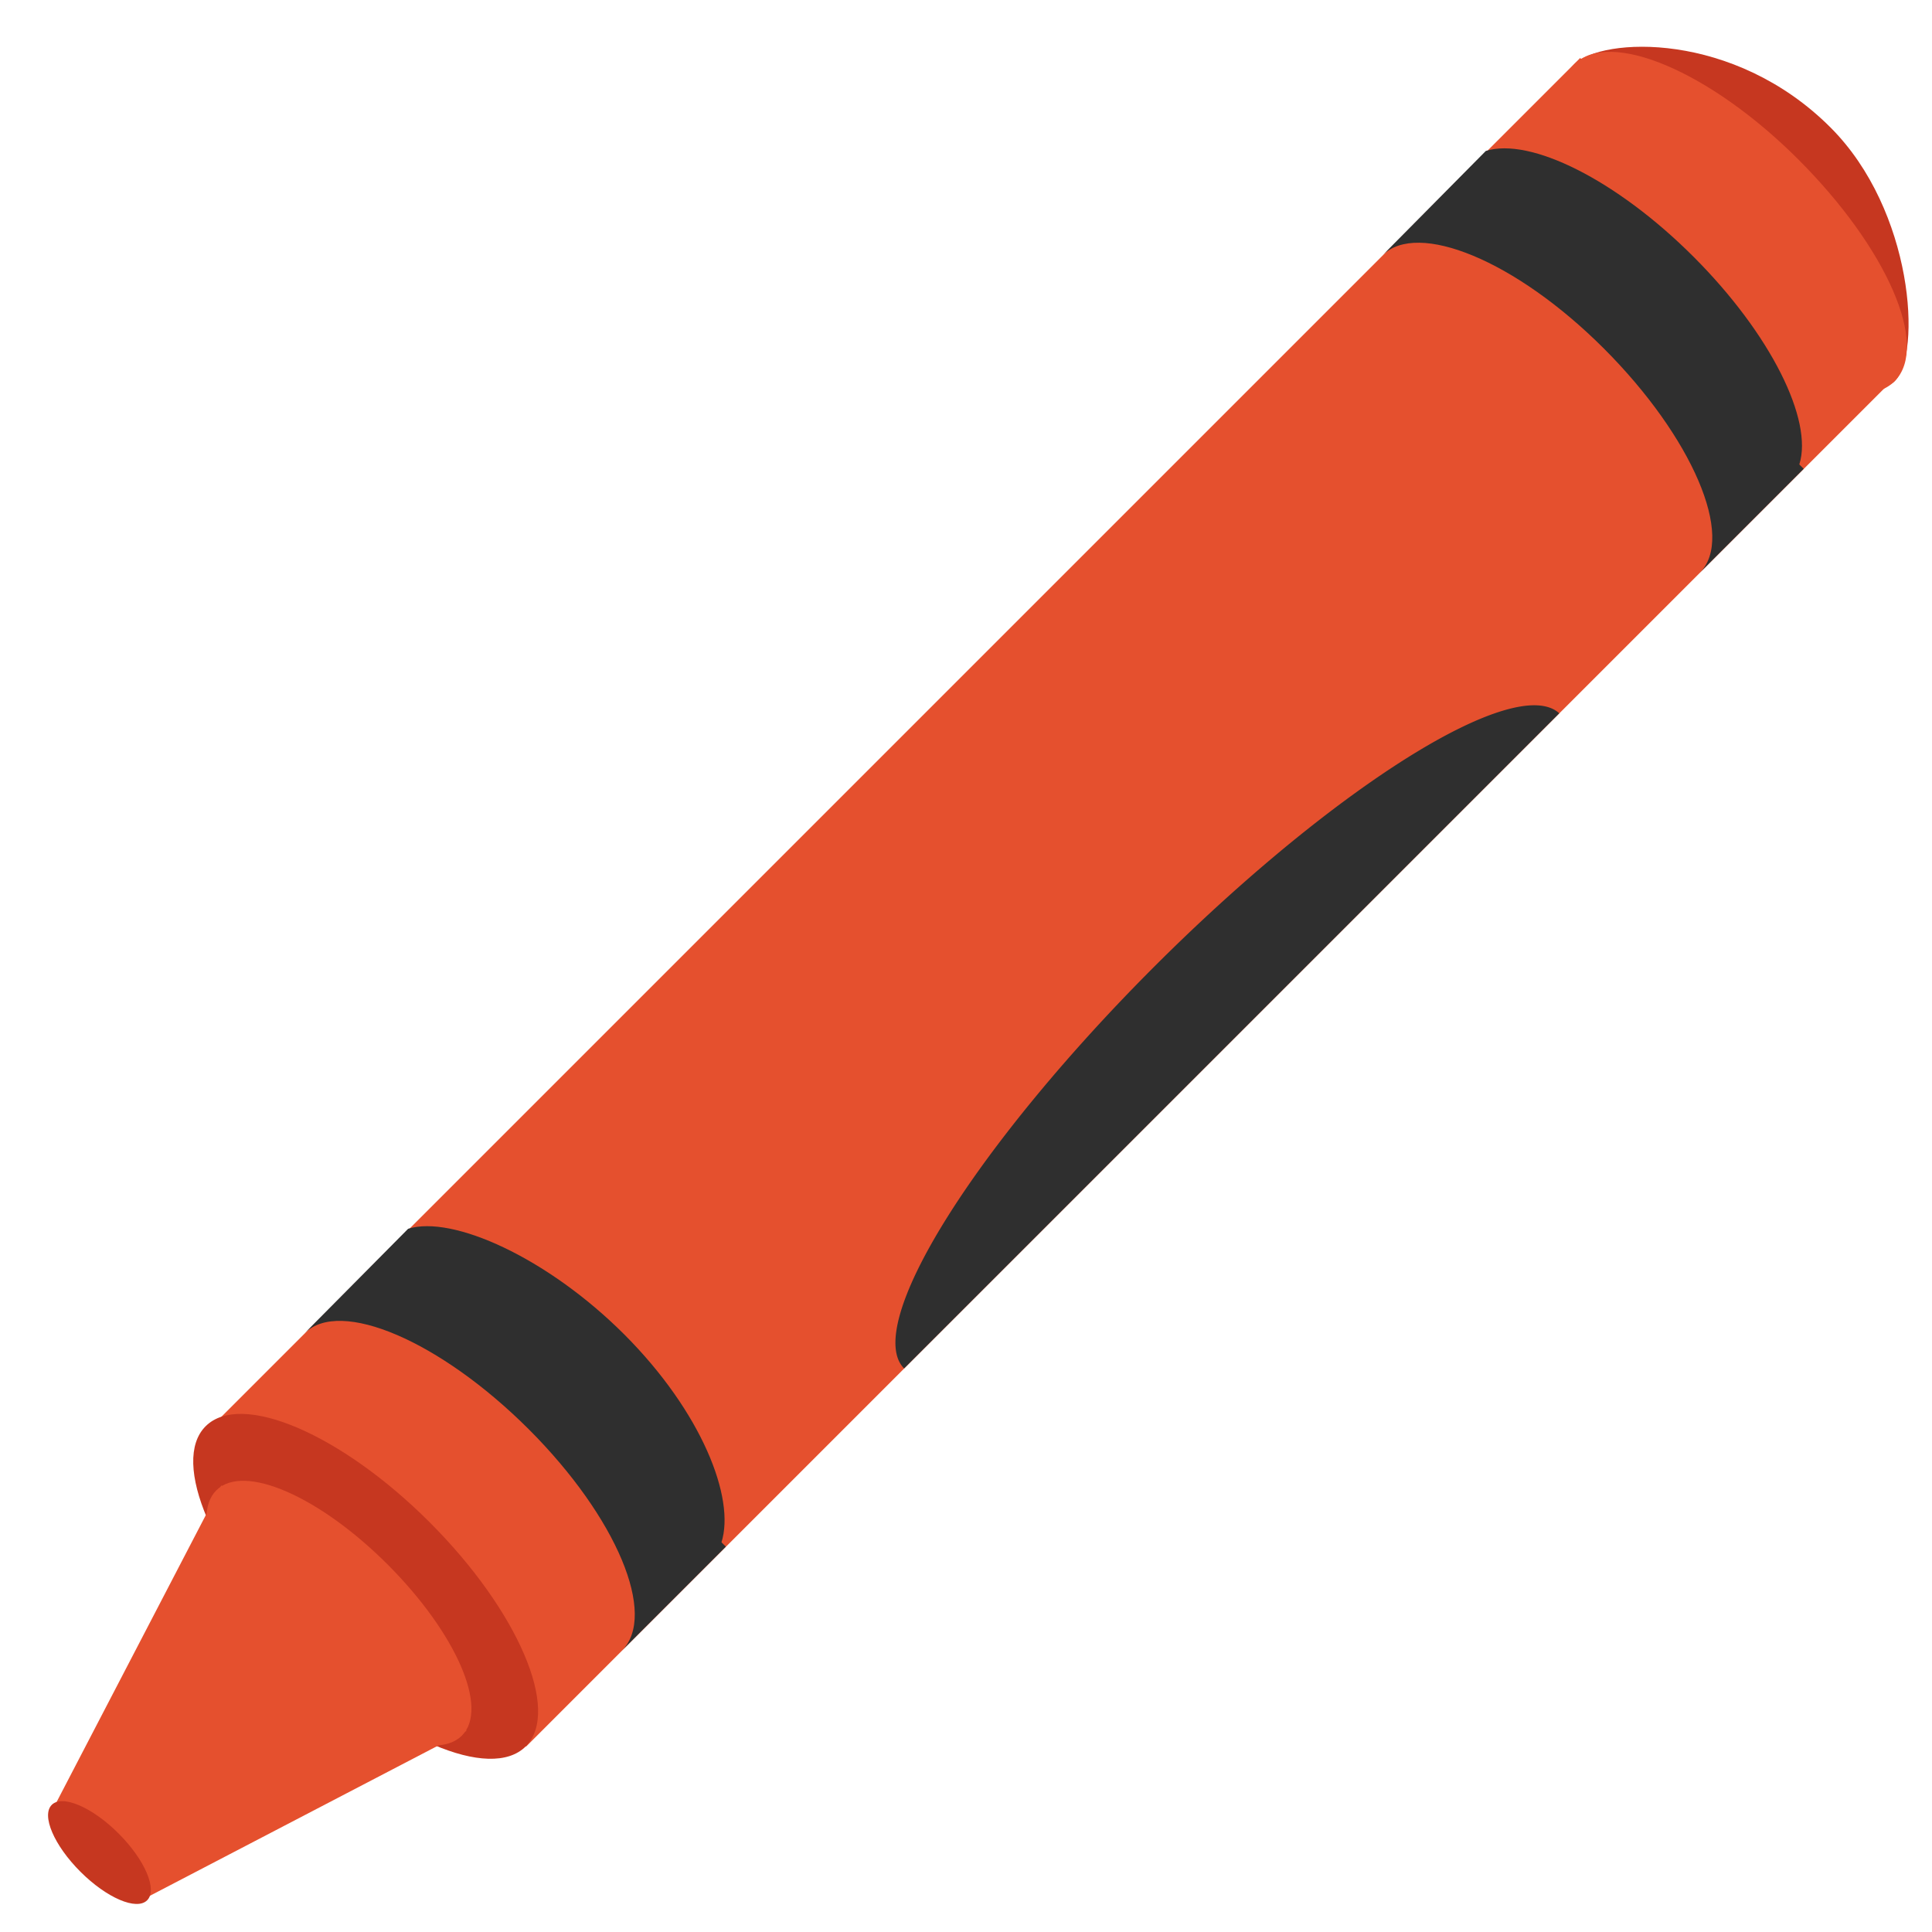 <?xml version="1.0" encoding="UTF-8" standalone="no"?>
<!-- Generator: Adobe Illustrator 19.2.1, SVG Export Plug-In . SVG Version: 6.00 Build 0)  -->

<svg
   xmlns:dc="http://purl.org/dc/elements/1.1/"
   xmlns:cc="http://creativecommons.org/ns#"
   xmlns:rdf="http://www.w3.org/1999/02/22-rdf-syntax-ns#"
   xmlns:svg="http://www.w3.org/2000/svg"
   xmlns="http://www.w3.org/2000/svg"
   xmlns:xlink="http://www.w3.org/1999/xlink"
   xmlns:sodipodi="http://sodipodi.sourceforge.net/DTD/sodipodi-0.dtd"
   xmlns:inkscape="http://www.inkscape.org/namespaces/inkscape"
   version="1.1"
   id="レイヤー_1"
   x="0px"
   y="0px"
   viewBox="0 0 128 128"
   style="enable-background:new 0 0 128 128;"
   xml:space="preserve"
   inkscape:version="0.91 r13725"
   sodipodi:docname="1f58d.svg"><defs
     id="defs33" /><sodipodi:namedview
     pagecolor="#ffffff"
     bordercolor="#666666"
     borderopacity="1"
     objecttolerance="10"
     gridtolerance="10"
     guidetolerance="10"
     inkscape:pageopacity="0"
     inkscape:pageshadow="2"
     inkscape:window-width="1024"
     inkscape:window-height="717"
     id="namedview31"
     showgrid="false"
     inkscape:zoom="2"
     inkscape:cx="59.589397"
     inkscape:cy="38.017524"
     inkscape:window-x="0"
     inkscape:window-y="0"
     inkscape:window-maximized="1"
     inkscape:current-layer="レイヤー_1" /><rect
     x="54.9"
     y="-4.48"
     transform="matrix(-0.707 -0.707 0.707 -0.707 76.834 151.365)"
     style="fill:#E5502E;"
     width="29.73"
     height="128.51"
     id="rect3" /><path
     style="fill:#C63720;"
     d="M125.52,25.26c-1.81,1.81-7.01-5.5-11.53-10.02s-11.49-9.17-9.68-10.98  c1.81-1.81,10.56-2.23,16.97,4.19C126.78,13.95,127.33,23.45,125.52,25.26z"
     id="path5" /><path
     style="fill:#E5502E;"
     d="M125.52,25.26c-2.34,2.34-9.73-0.11-15.58-5.97S101.96,6.6,104.3,4.26  c2.34-2.34,8.99,0.45,14.85,6.31S127.86,22.92,125.52,25.26z"
     id="path7" /><ellipse
     transform="matrix(0.707 -0.707 0.707 0.707 -67.224 47.924)"
     style="fill:#C63720;"
     cx="24.24"
     cy="105.11"
     rx="6"
     ry="15"
     id="ellipse9" /><path
     style="fill:#2F2F2F;"
     d="M20.18,88.33c2.34-2.34,8.99,0.51,14.85,6.36c5.86,5.86,8.52,12.32,6.18,14.66l6.88-6.88l-0.29-0.29  c0.93-2.93-1.32-8.64-6.43-13.76c-5.11-5.11-11.41-7.93-14.33-7.01L20.18,88.33z"
     id="path11" /><path
     style="fill:#2F2F2F;"
     d="M91.6,16.91c2.3-2.3,8.8,0.32,14.66,6.18c5.86,5.86,8.71,12.51,6.36,14.85l6.88-6.88l-0.29-0.29  c0.93-2.93-1.89-8.64-7.01-13.76c-5.11-5.11-10.83-7.93-13.76-7.01L91.6,16.91z"
     id="path13" /><path
     style="fill:#E5502E;"
     d="M30.6,114.99c-1.81,1.81-6.94-0.25-11.47-4.78s-6.61-9.66-4.8-11.47c1.81-1.81,6.83,0.39,11.36,4.92  C30.21,108.19,32.41,113.18,30.6,114.99z"
     id="path15" /><polygon
     style="fill:#E5502E;"
     points="9.53,125.81 30.91,114.67 14.66,98.41 3.53,119.81 "
     id="polygon17" /><ellipse
     transform="matrix(0.707 -0.707 0.707 0.707 -84.861 40.619)"
     style="fill:#C63720;"
     cx="6.6"
     cy="122.75"
     rx="1.79"
     ry="4.47"
     id="ellipse19" /><g
     id="g21"><defs
       id="defs23"><rect
         id="SVGID_1_"
         x="4.58"
         y="45.2"
         transform="matrix(0.707 -0.707 0.707 0.707 -22.336 66.481)"
         width="129"
         height="30" /></defs><clipPath
       id="SVGID_2_"><use
         xlink:href="#SVGID_1_"
         style="overflow:visible;"
         id="use27" /></clipPath></g><path
     style="fill:#2f2f2f"
     d="M 101.231,46.744 A 7.15,30.7 45.073 0 0 76.589,63.926 7.15,30.7 45.073 0 0 59.899,90.664 L 103.305,47.258 a 7.15,30.7 45.073 0 0 -2.074,-0.514 z"
     id="path4195"
     inkscape:connector-curvature="0" /></svg>